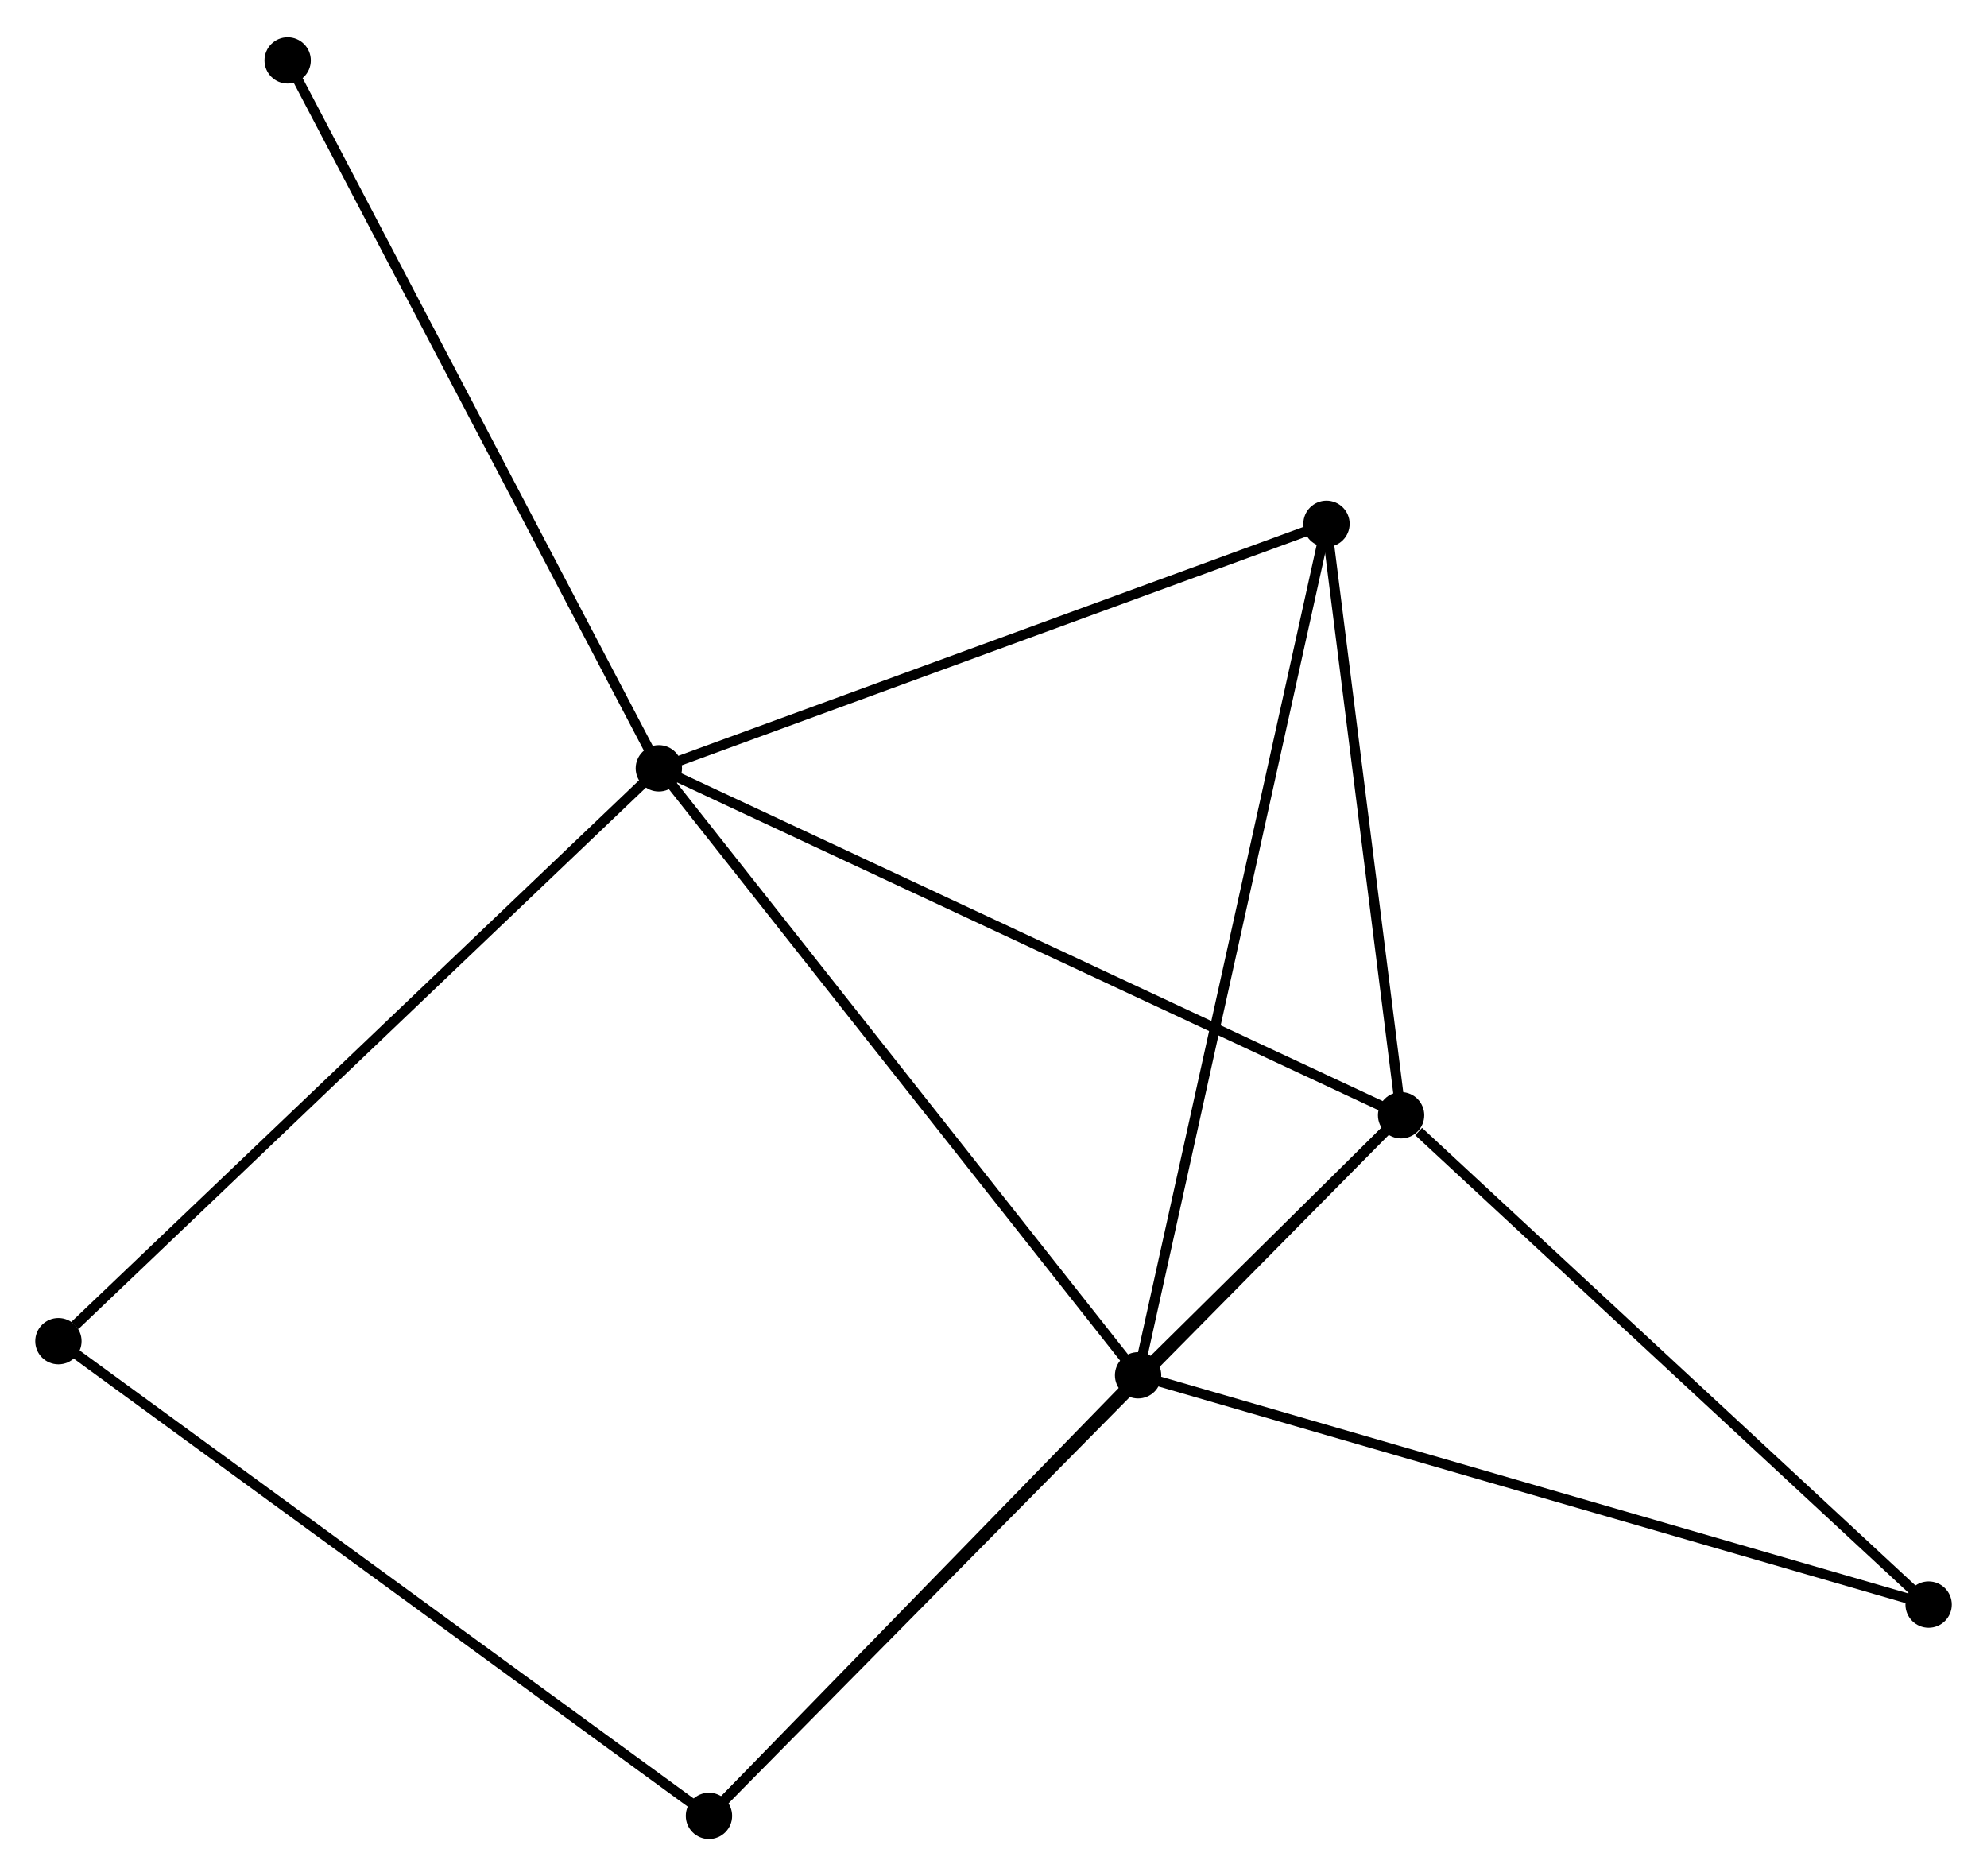 <?xml version="1.0" encoding="UTF-8" standalone="no"?>
<!DOCTYPE svg PUBLIC "-//W3C//DTD SVG 1.1//EN"
 "http://www.w3.org/Graphics/SVG/1.1/DTD/svg11.dtd">
<!-- Generated by graphviz version 2.36.0 (20140111.2315)
 -->
<!-- Title: %3 Pages: 1 -->
<svg width="197pt" height="186pt"
 viewBox="0.00 0.00 197.31 185.90" xmlns="http://www.w3.org/2000/svg" xmlns:xlink="http://www.w3.org/1999/xlink">
<g id="graph0" class="graph" transform="scale(1 1) rotate(0) translate(4 181.895)">
<title>%3</title>
<!-- 0 -->
<g id="node1" class="node"><title>0</title>
<ellipse fill="black" stroke="black" cx="61.423" cy="-105.81" rx="1.8" ry="1.8"/>
</g>
<!-- 1 -->
<g id="node2" class="node"><title>1</title>
<ellipse fill="black" stroke="black" cx="135.13" cy="-71.362" rx="1.8" ry="1.8"/>
</g>
<!-- 0&#45;&#45;1 -->
<g id="edge1" class="edge"><title>0&#45;&#45;1</title>
<path fill="none" stroke="black" d="M63.245,-104.958C73.443,-100.192 123.342,-76.872 133.372,-72.184"/>
</g>
<!-- 2 -->
<g id="node3" class="node"><title>2</title>
<ellipse fill="black" stroke="black" cx="109.012" cy="-45.544" rx="1.8" ry="1.8"/>
</g>
<!-- 0&#45;&#45;2 -->
<g id="edge2" class="edge"><title>0&#45;&#45;2</title>
<path fill="none" stroke="black" d="M62.6,-104.32C69.126,-96.055 100.842,-55.89 107.702,-47.203"/>
</g>
<!-- 3 -->
<g id="node4" class="node"><title>3</title>
<ellipse fill="black" stroke="black" cx="127.721" cy="-130.084" rx="1.8" ry="1.8"/>
</g>
<!-- 0&#45;&#45;3 -->
<g id="edge3" class="edge"><title>0&#45;&#45;3</title>
<path fill="none" stroke="black" d="M63.336,-106.51C73.017,-110.055 116.524,-125.985 125.926,-129.427"/>
</g>
<!-- 5 -->
<g id="node5" class="node"><title>5</title>
<ellipse fill="black" stroke="black" cx="1.8" cy="-48.932" rx="1.8" ry="1.8"/>
</g>
<!-- 0&#45;&#45;5 -->
<g id="edge4" class="edge"><title>0&#45;&#45;5</title>
<path fill="none" stroke="black" d="M59.95,-104.404C51.772,-96.603 12.036,-58.696 3.441,-50.497"/>
</g>
<!-- 7 -->
<g id="node6" class="node"><title>7</title>
<ellipse fill="black" stroke="black" cx="24.565" cy="-176.095" rx="1.8" ry="1.8"/>
</g>
<!-- 0&#45;&#45;7 -->
<g id="edge5" class="edge"><title>0&#45;&#45;7</title>
<path fill="none" stroke="black" d="M60.512,-107.547C55.457,-117.187 30.892,-164.029 25.579,-174.161"/>
</g>
<!-- 1&#45;&#45;2 -->
<g id="edge6" class="edge"><title>1&#45;&#45;2</title>
<path fill="none" stroke="black" d="M133.726,-69.974C129.149,-65.449 114.701,-51.168 110.298,-46.816"/>
</g>
<!-- 1&#45;&#45;3 -->
<g id="edge7" class="edge"><title>1&#45;&#45;3</title>
<path fill="none" stroke="black" d="M134.884,-73.316C133.759,-82.232 129.118,-119.008 127.976,-128.063"/>
</g>
<!-- 4 -->
<g id="node7" class="node"><title>4</title>
<ellipse fill="black" stroke="black" cx="66.4" cy="-1.8" rx="1.8" ry="1.8"/>
</g>
<!-- 1&#45;&#45;4 -->
<g id="edge8" class="edge"><title>1&#45;&#45;4</title>
<path fill="none" stroke="black" d="M133.695,-69.909C124.75,-60.856 76.749,-12.274 67.828,-3.245"/>
</g>
<!-- 6 -->
<g id="node8" class="node"><title>6</title>
<ellipse fill="black" stroke="black" cx="187.513" cy="-22.778" rx="1.8" ry="1.8"/>
</g>
<!-- 1&#45;&#45;6 -->
<g id="edge9" class="edge"><title>1&#45;&#45;6</title>
<path fill="none" stroke="black" d="M136.873,-69.746C144.968,-62.238 178.812,-30.848 186.119,-24.071"/>
</g>
<!-- 2&#45;&#45;3 -->
<g id="edge10" class="edge"><title>2&#45;&#45;3</title>
<path fill="none" stroke="black" d="M109.403,-47.31C111.816,-58.217 124.679,-116.34 127.267,-128.034"/>
</g>
<!-- 2&#45;&#45;4 -->
<g id="edge11" class="edge"><title>2&#45;&#45;4</title>
<path fill="none" stroke="black" d="M107.594,-44.089C101.124,-37.447 74.438,-10.051 67.867,-3.306"/>
</g>
<!-- 2&#45;&#45;6 -->
<g id="edge12" class="edge"><title>2&#45;&#45;6</title>
<path fill="none" stroke="black" d="M110.952,-44.981C121.813,-41.831 174.958,-26.419 185.641,-23.321"/>
</g>
<!-- 4&#45;&#45;5 -->
<g id="edge13" class="edge"><title>4&#45;&#45;5</title>
<path fill="none" stroke="black" d="M64.803,-2.965C55.944,-9.429 12.89,-40.84 3.578,-47.634"/>
</g>
</g>
</svg>

